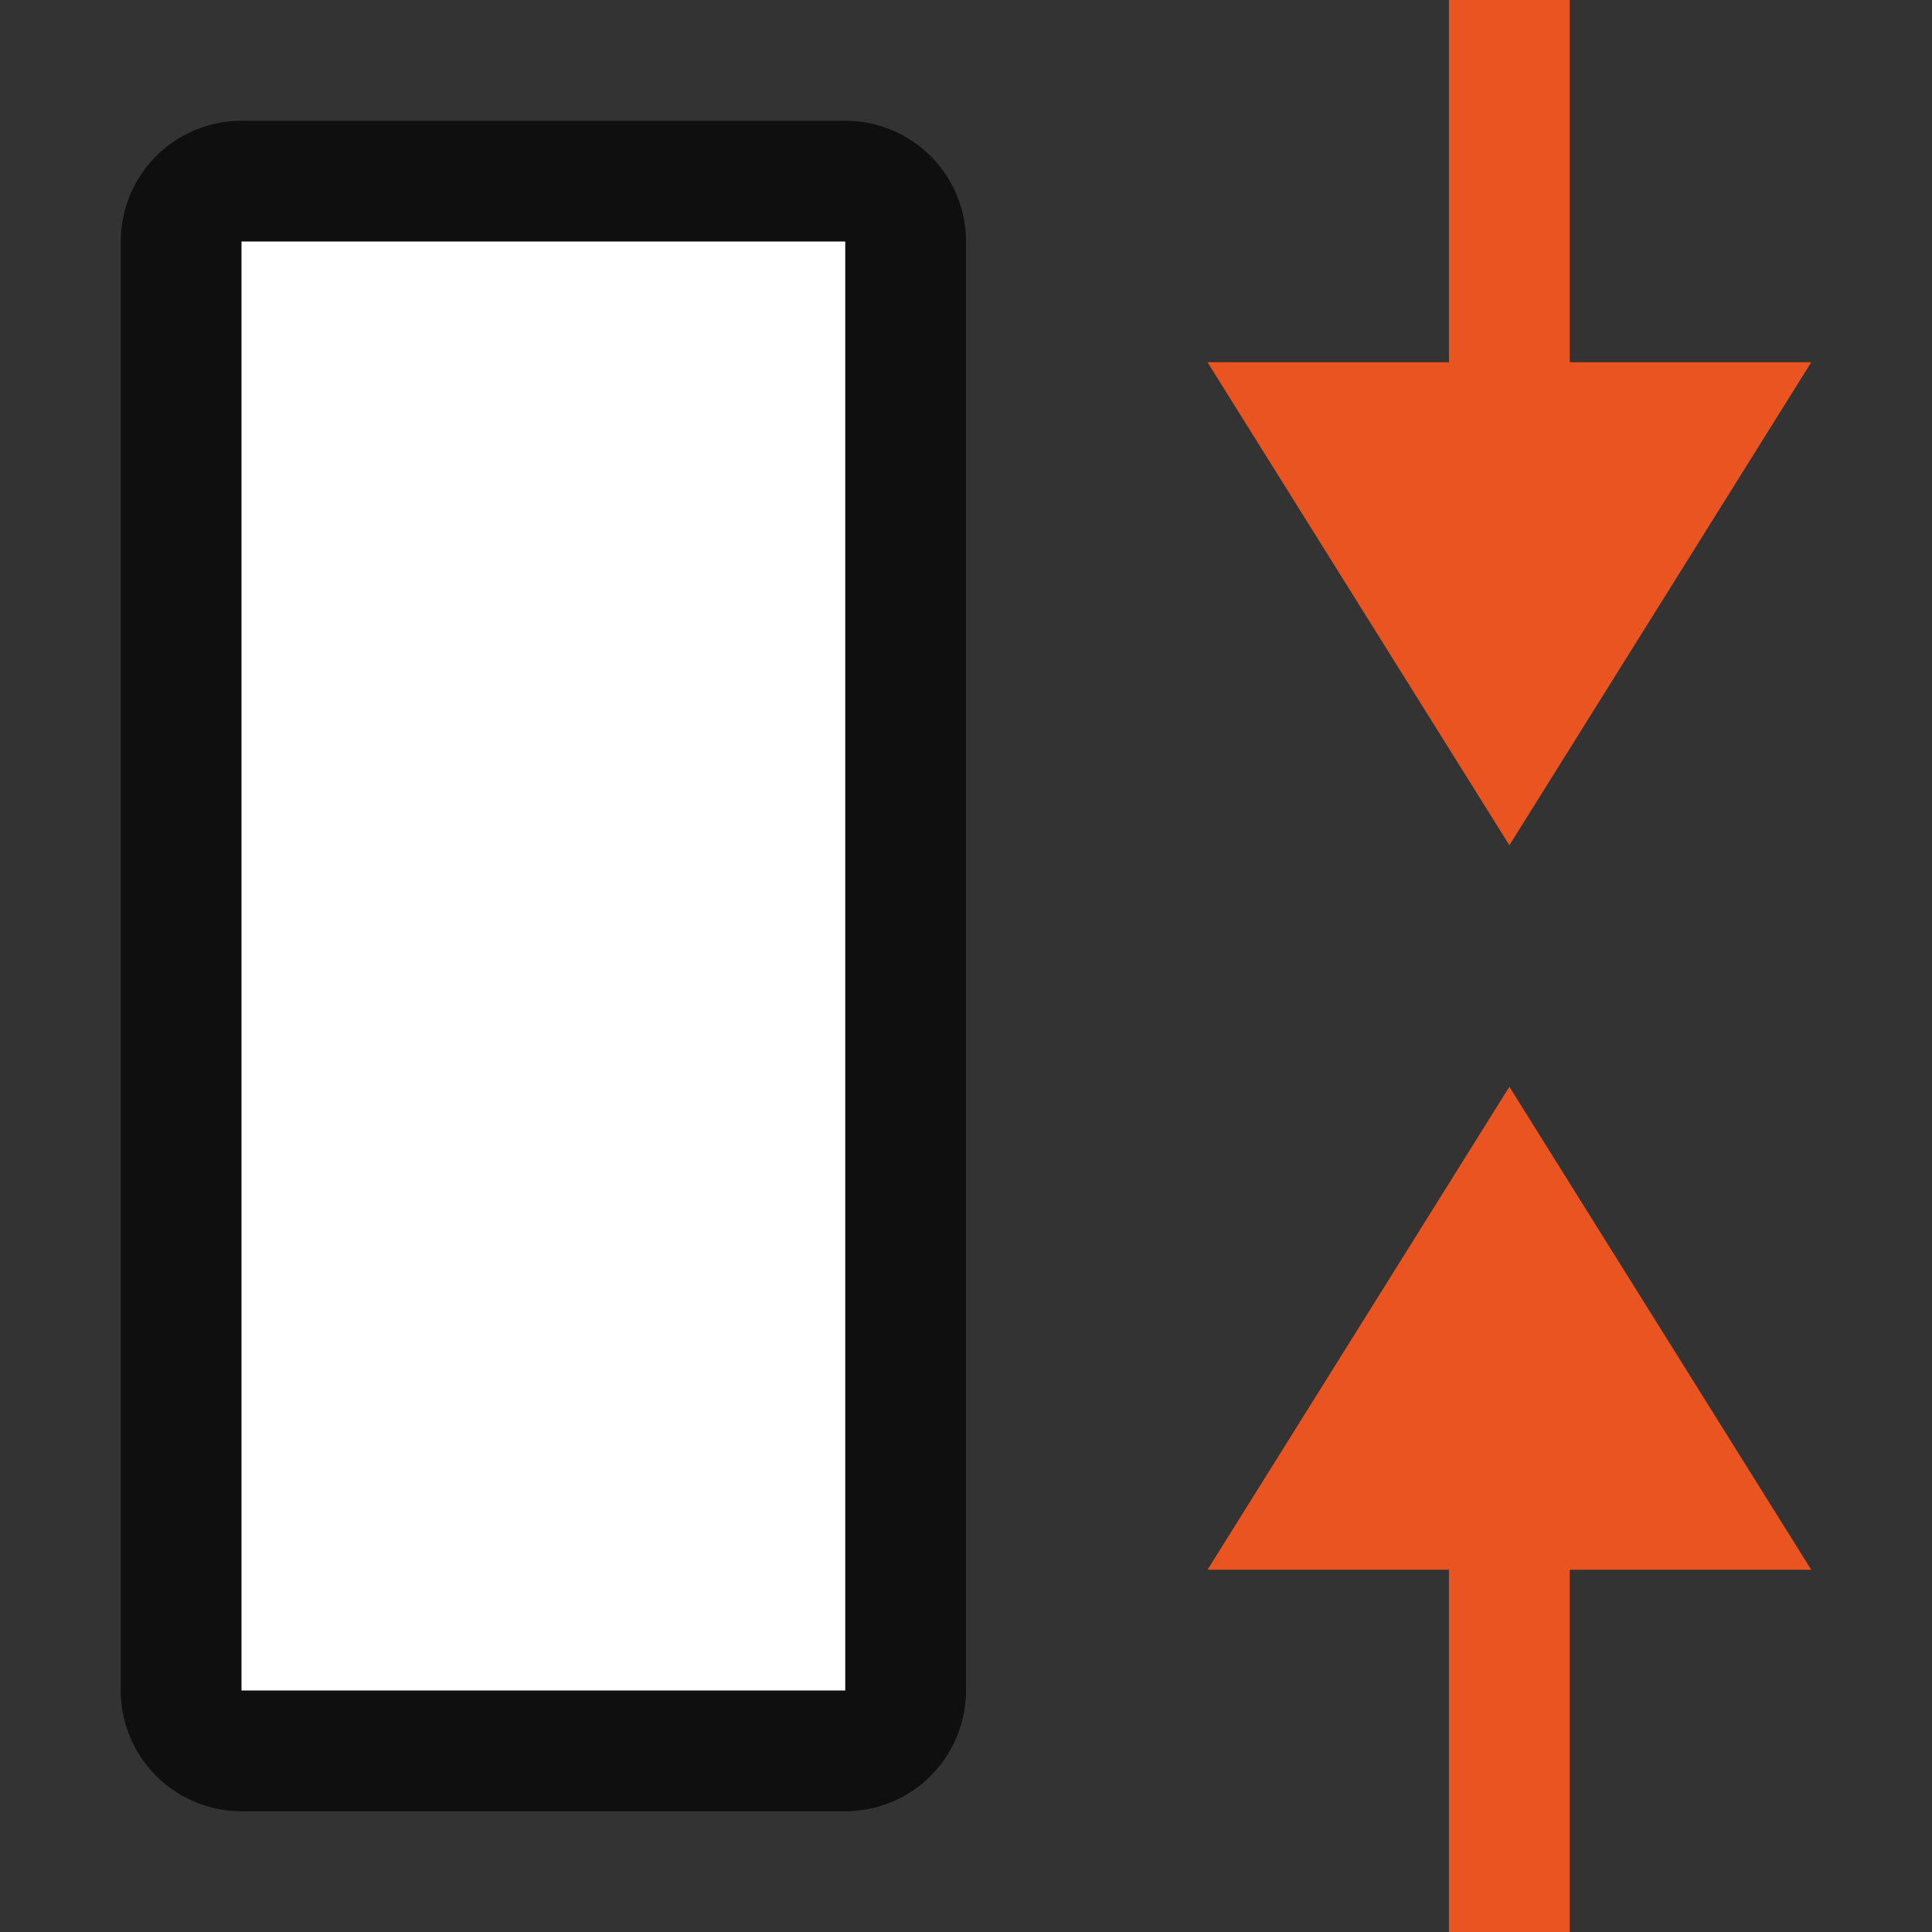 <svg xmlns="http://www.w3.org/2000/svg" viewBox="0 0 16 16"><rect x="0" y="0" width="16" height="16" fill="#333333" stroke="none"/>/&gt;<path opacity=".7" stroke="#000" stroke-width="2" stroke-linejoin="round" d="M2 14V2h5v12z"/><path fill="#fff" d="M2 14V2h5v12z"/><path d="M12.5 7L15 3h-2V0h-1v3h-2zM12.5 9l2.5 4h-2v3h-1v-3h-2z" fill="#e95420"/></svg>